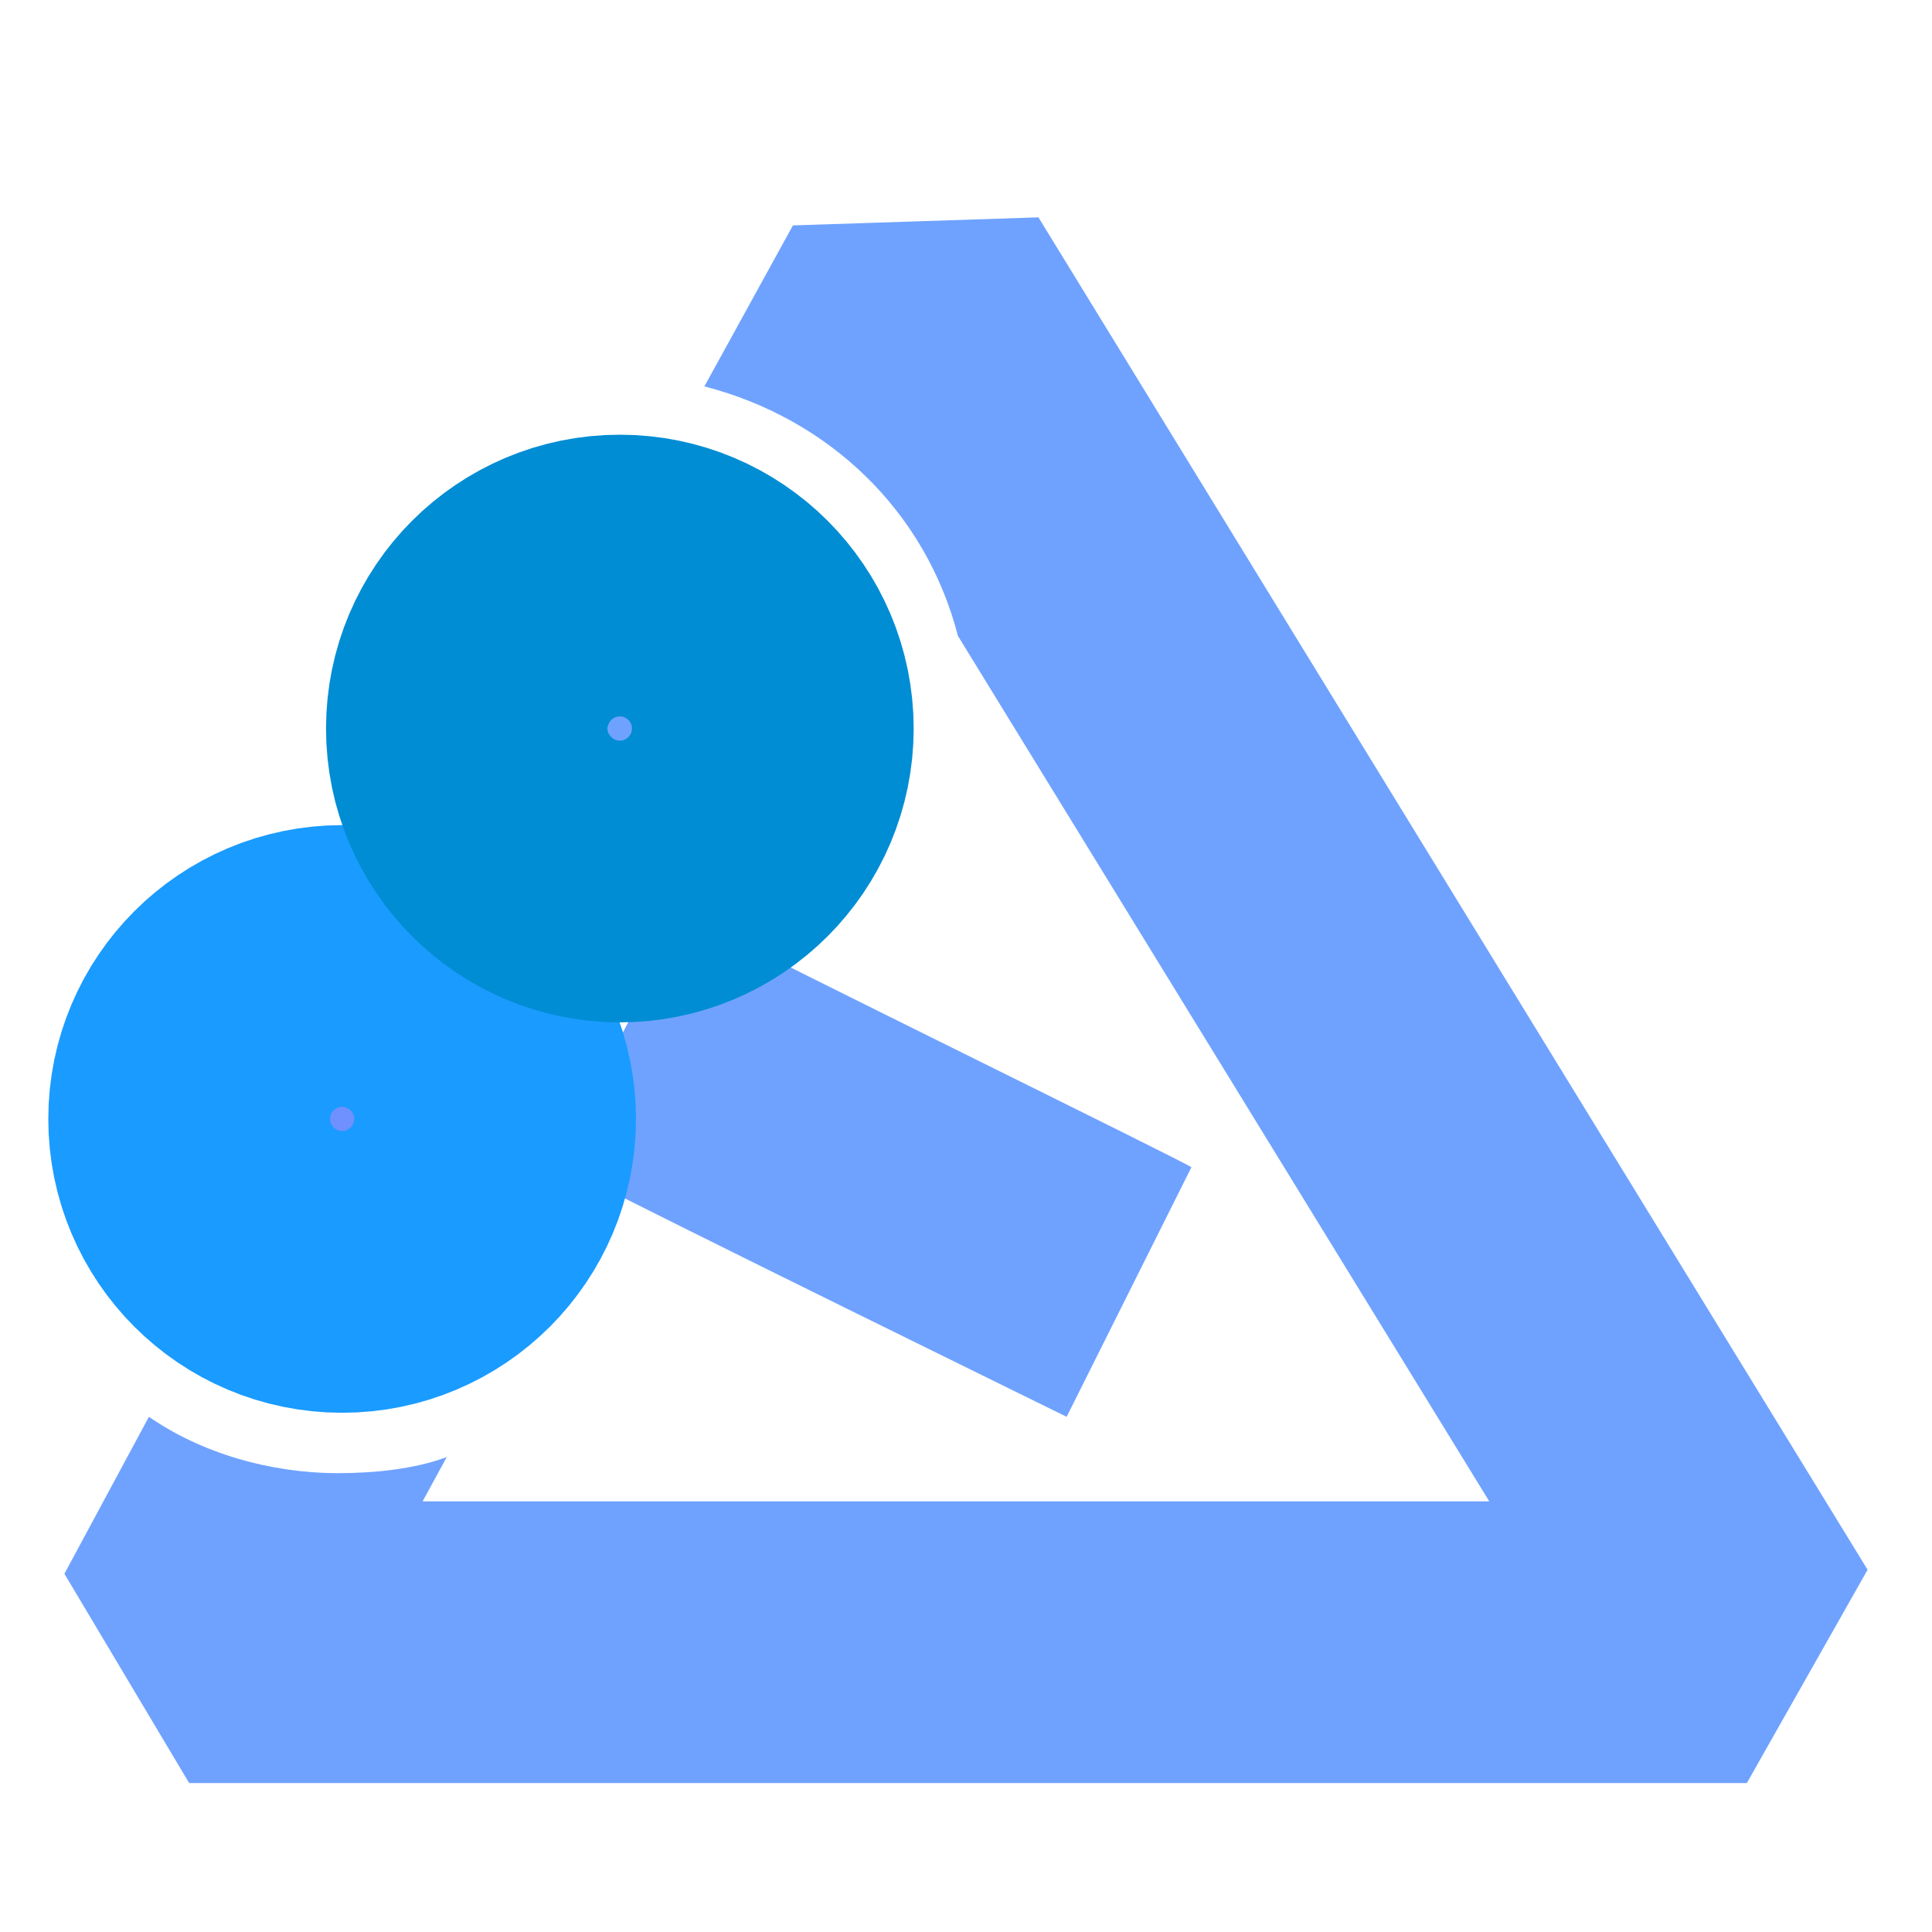 <?xml version="1.0" encoding="utf-8"?>
<!-- Generator: Adobe Illustrator 25.2.3, SVG Export Plug-In . SVG Version: 6.00 Build 0)  -->
<svg version="1.1" id="Слой_1" xmlns="http://www.w3.org/2000/svg" xmlns:xlink="http://www.w3.org/1999/xlink" x="0px" y="0px"
	 width="48px" height="48px" viewBox="0 0 48 48" style="enable-background:new 0 0 48 48;" xml:space="preserve">
<style type="text/css">
	.st0{fill:#6FA2FF;}
	.st1{fill:#6F90FF;stroke:#1A9BFF;stroke-width:7;stroke-linejoin:bevel;stroke-miterlimit:10;}
	.st2{fill:none;stroke:#008DD4;stroke-width:7;stroke-linejoin:bevel;stroke-miterlimit:10;}
</style>
<path class="st0" d="M15.1,18.1c0,0.2,0.2,0.4,0.4,0.4c0.2,0,0.4-0.2,0.4-0.4s-0.2-0.4-0.4-0.4C15.2,17.7,15.1,17.9,15.1,18.1z"/>
<path class="st0" d="M26.5,35.2c-0.4-0.2-10-4.9-12.7-6.3l3.2-6.2c2.7,1.4,12.5,6.2,12.6,6.3L26.5,35.2z"/>
<g>
	<circle class="st0" cx="8.5" cy="27.8" r="0.4"/>
	<path class="st0" d="M25.8,5.4l-6.1,0.2l-2.2,4c3.1,0.8,5.5,3.1,6.3,6.2l13.2,21.5H10.5l0.6-1.1c-0.8,0.3-1.8,0.4-2.7,0.4
		c-1.7,0-3.4-0.5-4.7-1.4l-2.1,3.9l3.1,5.2h38.7l3-5.3L25.8,5.4z"/>
</g>
<circle class="st1" cx="8.5" cy="27.8" r="3.8"/>
<circle class="st2" cx="15.4" cy="18.1" r="3.8"/>
</svg>
